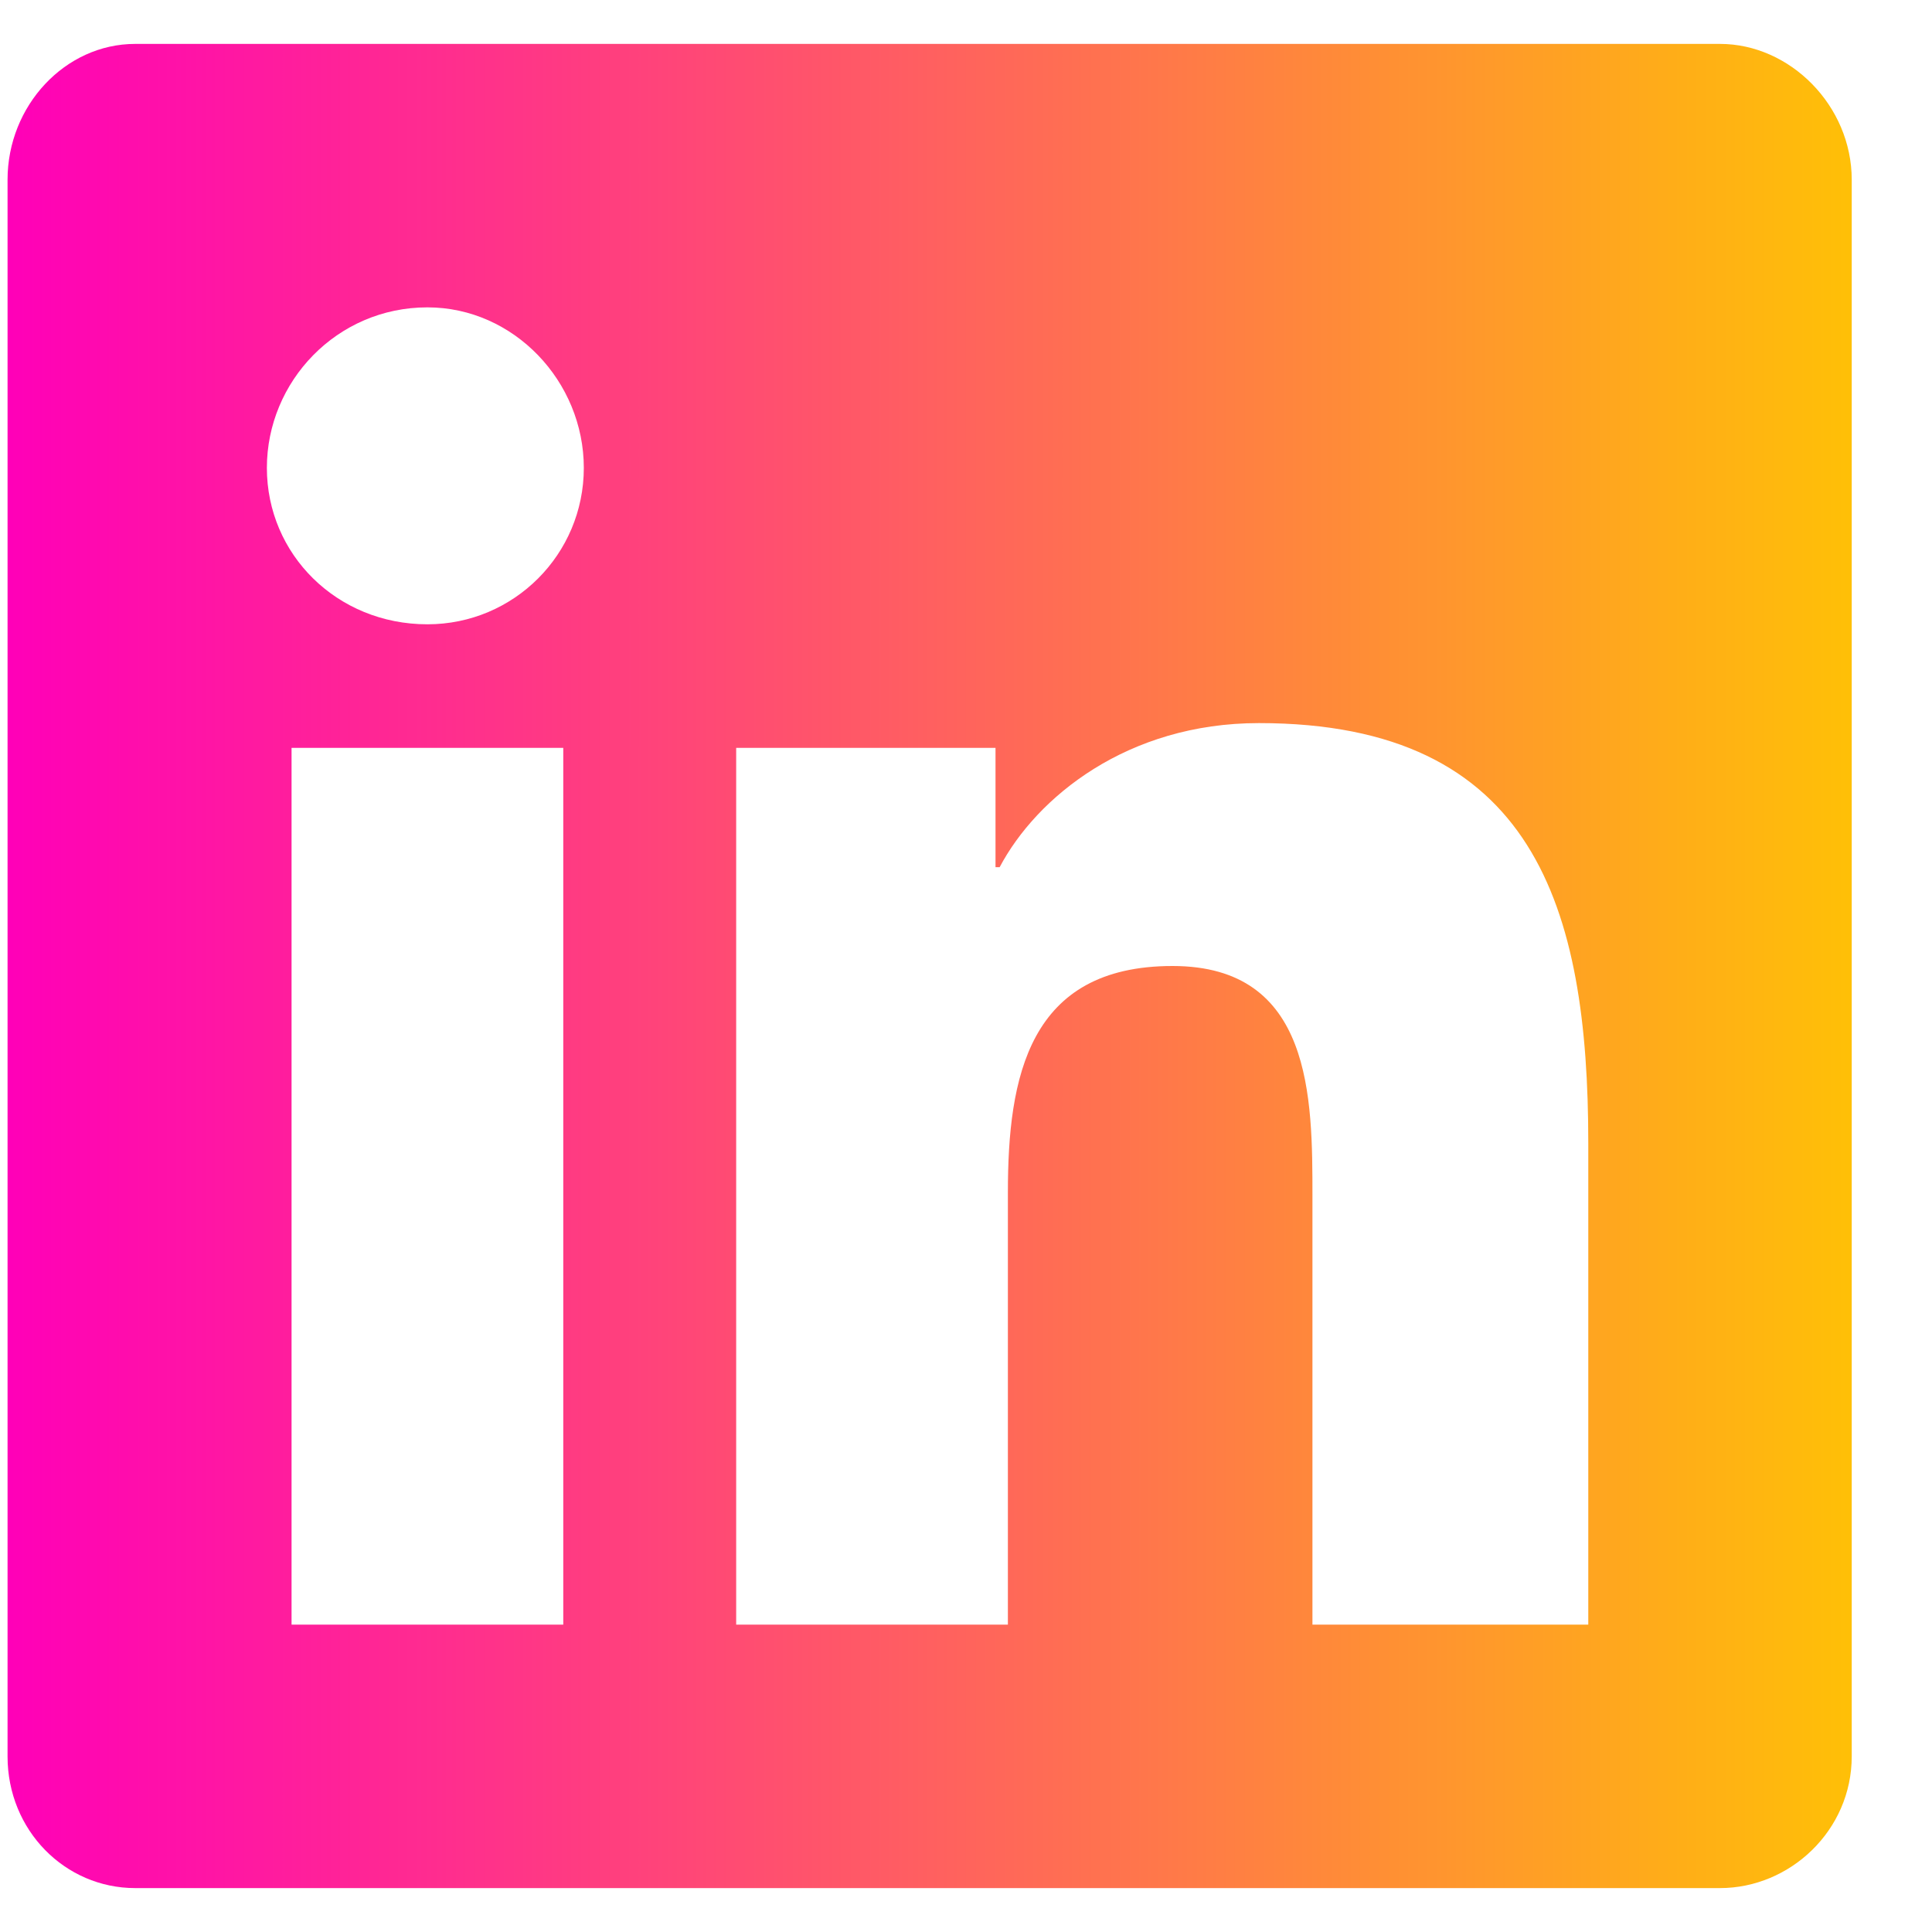 <svg width="22" height="22" viewBox="0 0 22 22" fill="none" xmlns="http://www.w3.org/2000/svg">
<path d="M19.586 0.5H1.539C0.742 0.5 0.086 1.203 0.086 2.047V20C0.086 20.844 0.742 21.5 1.539 21.5H19.586C20.383 21.5 21.086 20.844 21.086 20V2.047C21.086 1.203 20.383 0.5 19.586 0.5ZM6.414 18.5H3.32V8.516H6.414V18.5ZM4.867 7.109C3.836 7.109 3.039 6.312 3.039 5.328C3.039 4.344 3.836 3.5 4.867 3.5C5.852 3.5 6.648 4.344 6.648 5.328C6.648 6.312 5.852 7.109 4.867 7.109ZM18.086 18.5H14.945V13.625C14.945 12.5 14.945 11 13.352 11C11.711 11 11.477 12.266 11.477 13.578V18.5H8.383V8.516H11.336V9.875H11.383C11.805 9.078 12.836 8.234 14.336 8.234C17.477 8.234 18.086 10.344 18.086 13.016V18.5Z" fill="url(#paint0_linear)"/>
<defs>
<linearGradient id="paint0_linear" x1="0.086" y1="4.771" x2="21.896" y2="4.771" gradientUnits="userSpaceOnUse">
<stop stop-color="#FF00B8"/>
<stop offset="0.508" stop-color="#FF655B"/>
<stop offset="1" stop-color="#FFC700"/>
</linearGradient>
</defs>
</svg>
